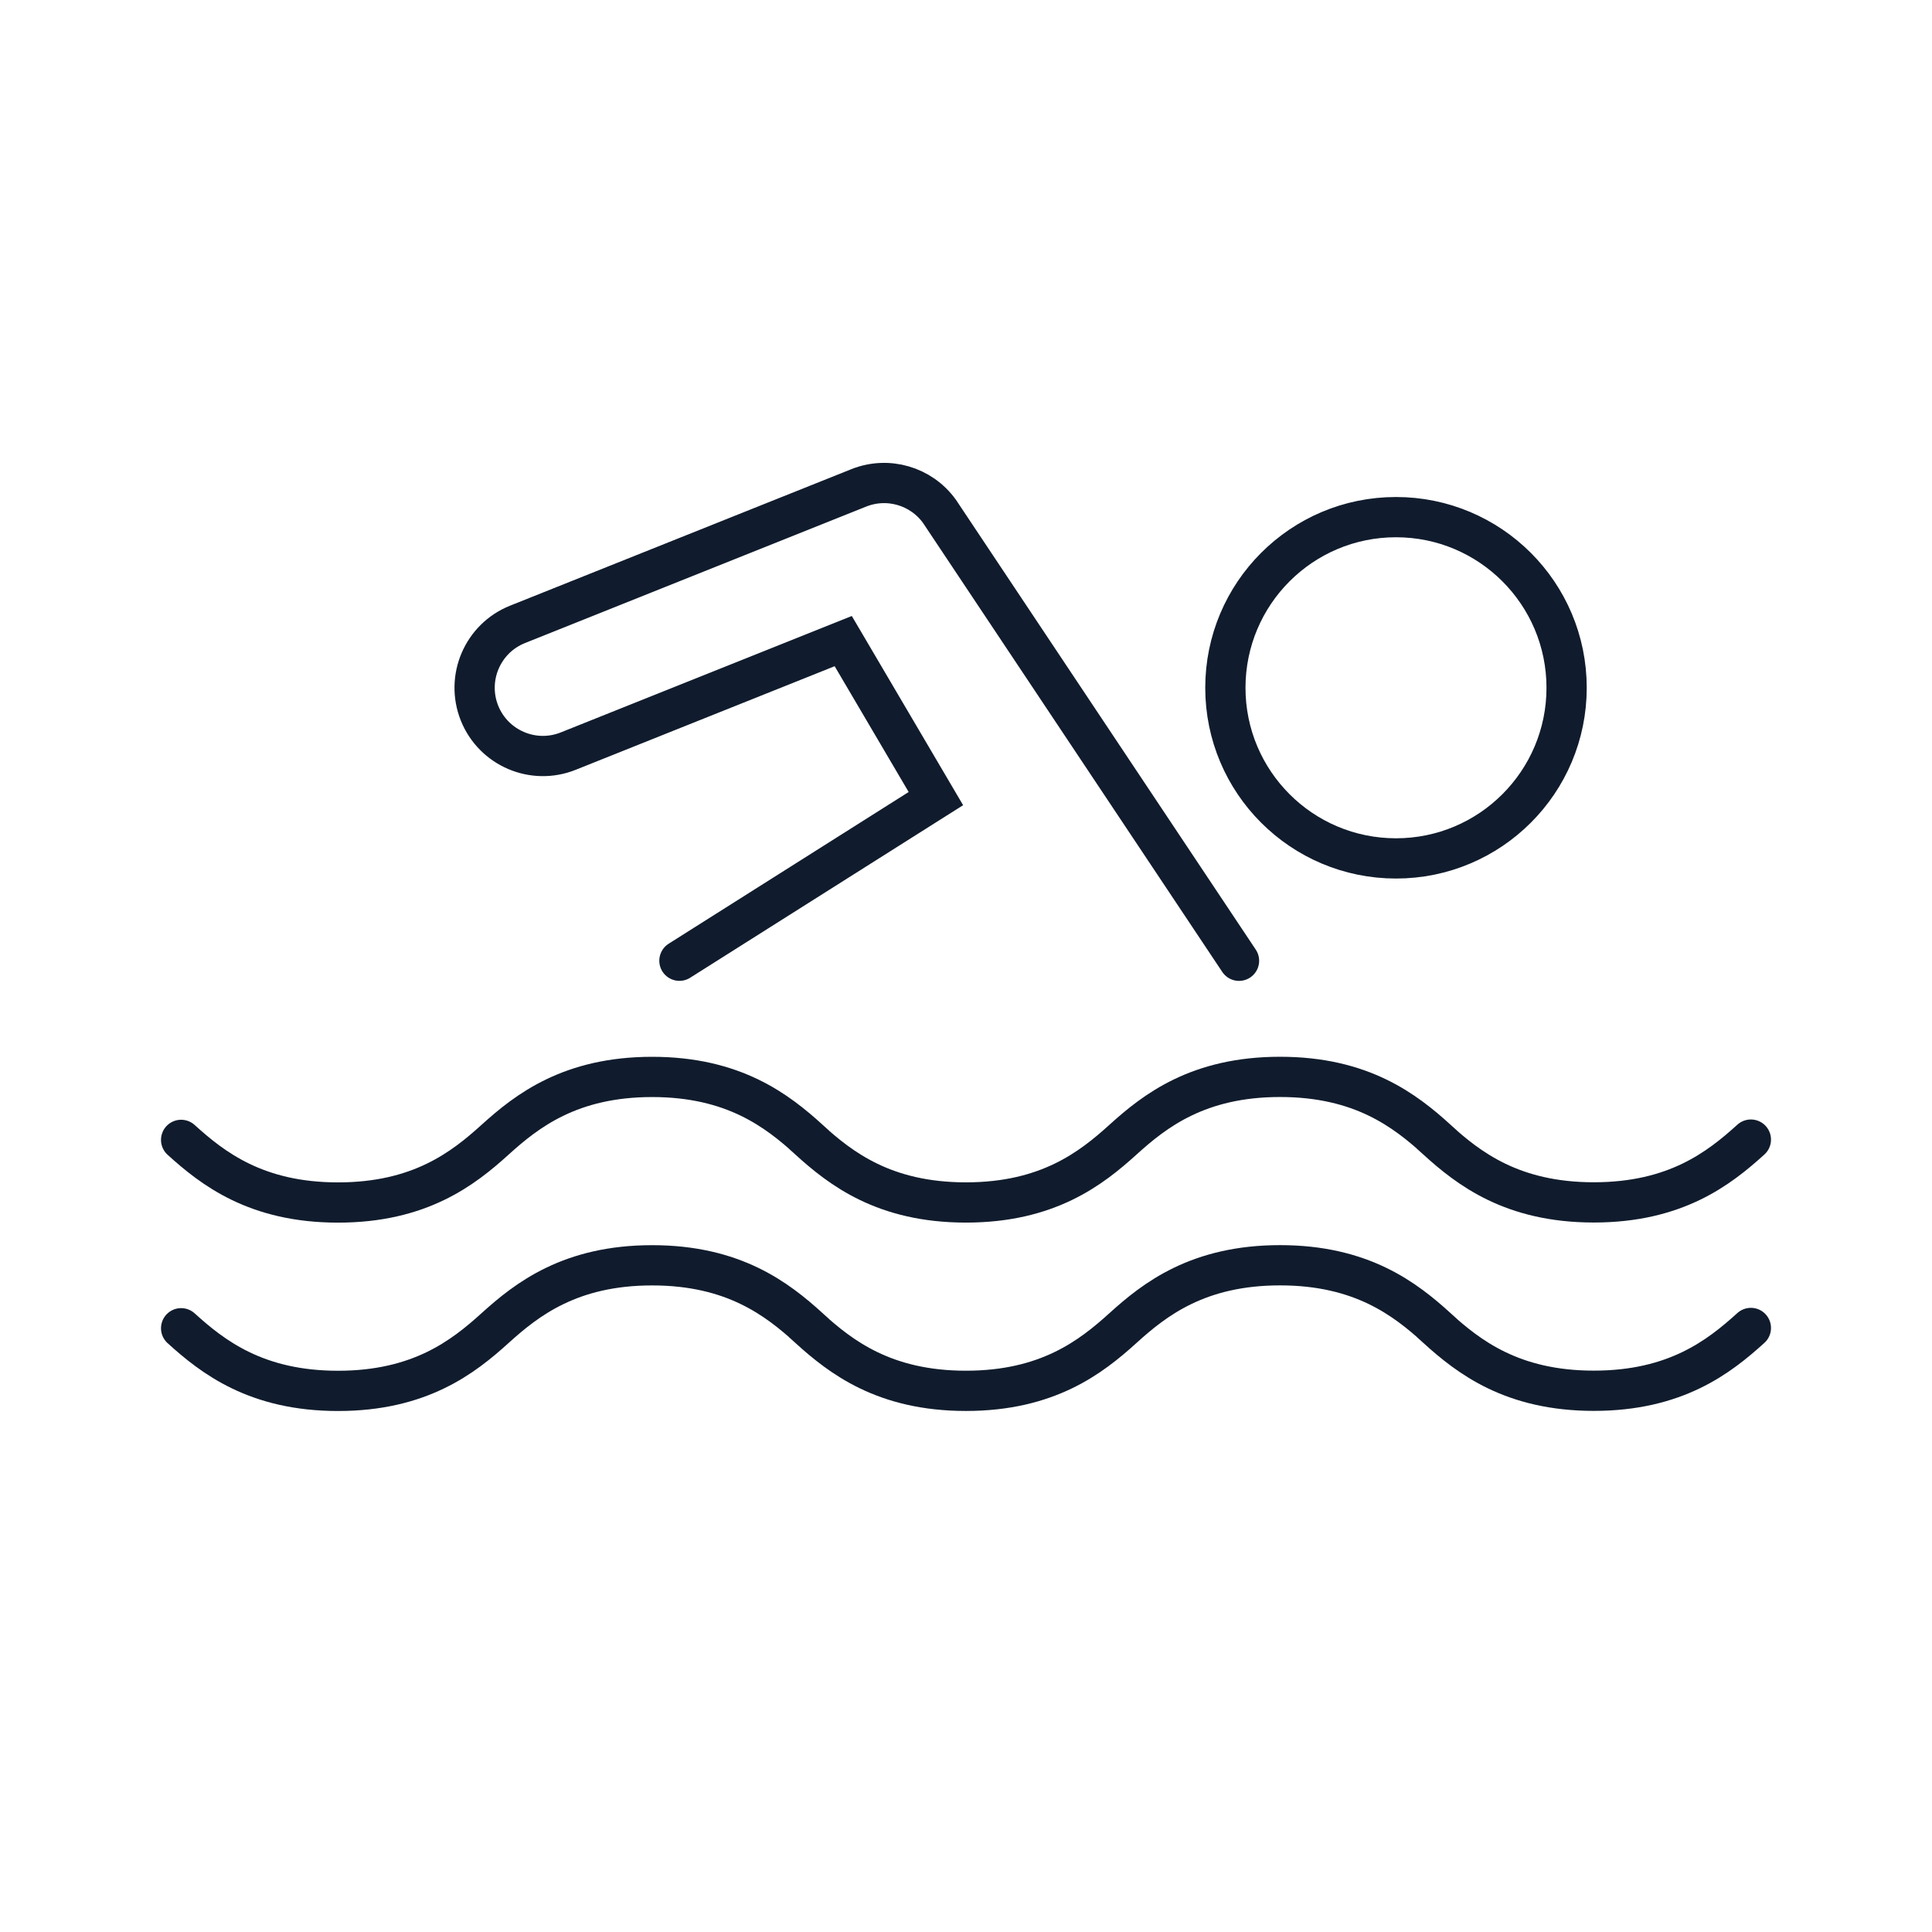 <svg width="48" height="48" viewBox="0 0 48 48" fill="none" xmlns="http://www.w3.org/2000/svg">
<path d="M30.783 23.87L23.34 12.703C22.884 12.072 22.058 11.833 21.336 12.121L12.858 15.512C11.988 15.86 11.566 16.847 11.913 17.717C12.263 18.587 13.25 19.009 14.118 18.661L20.95 15.928L23.252 19.841L16.88 23.869M43.5 28.313C42.708 29.03 41.628 29.873 39.598 29.873C37.569 29.873 36.489 29.03 35.7 28.316V28.311C34.911 27.597 33.831 26.755 31.802 26.755C29.772 26.755 28.692 27.597 27.9 28.315C27.108 29.032 26.028 29.875 23.998 29.875C21.969 29.875 20.889 29.032 20.1 28.318V28.313C19.311 27.599 18.231 26.756 16.202 26.756C14.172 26.756 13.092 27.599 12.3 28.316C11.508 29.034 10.428 29.876 8.398 29.876C6.369 29.876 5.288 29.034 4.5 28.32M43.5 32.993C42.708 33.71 41.628 34.553 39.598 34.553C37.569 34.553 36.489 33.71 35.7 32.996V32.991C34.911 32.277 33.831 31.435 31.802 31.435C29.772 31.435 28.692 32.277 27.9 32.995C27.108 33.712 26.028 34.555 23.998 34.555C21.969 34.555 20.889 33.712 20.1 32.998V32.993C19.311 32.279 18.231 31.436 16.202 31.436C14.172 31.436 13.092 32.279 12.3 32.996C11.508 33.714 10.428 34.556 8.398 34.556C6.369 34.556 5.288 33.714 4.5 33M38.922 17.088C38.922 19.429 37.024 21.327 34.683 21.327C32.341 21.327 30.444 19.429 30.444 17.088C30.444 14.746 32.341 12.848 34.683 12.848C37.024 12.848 38.922 14.746 38.922 17.088Z" stroke="#101C2D" stroke-miterlimit="10" stroke-linecap="round"/>
</svg>
